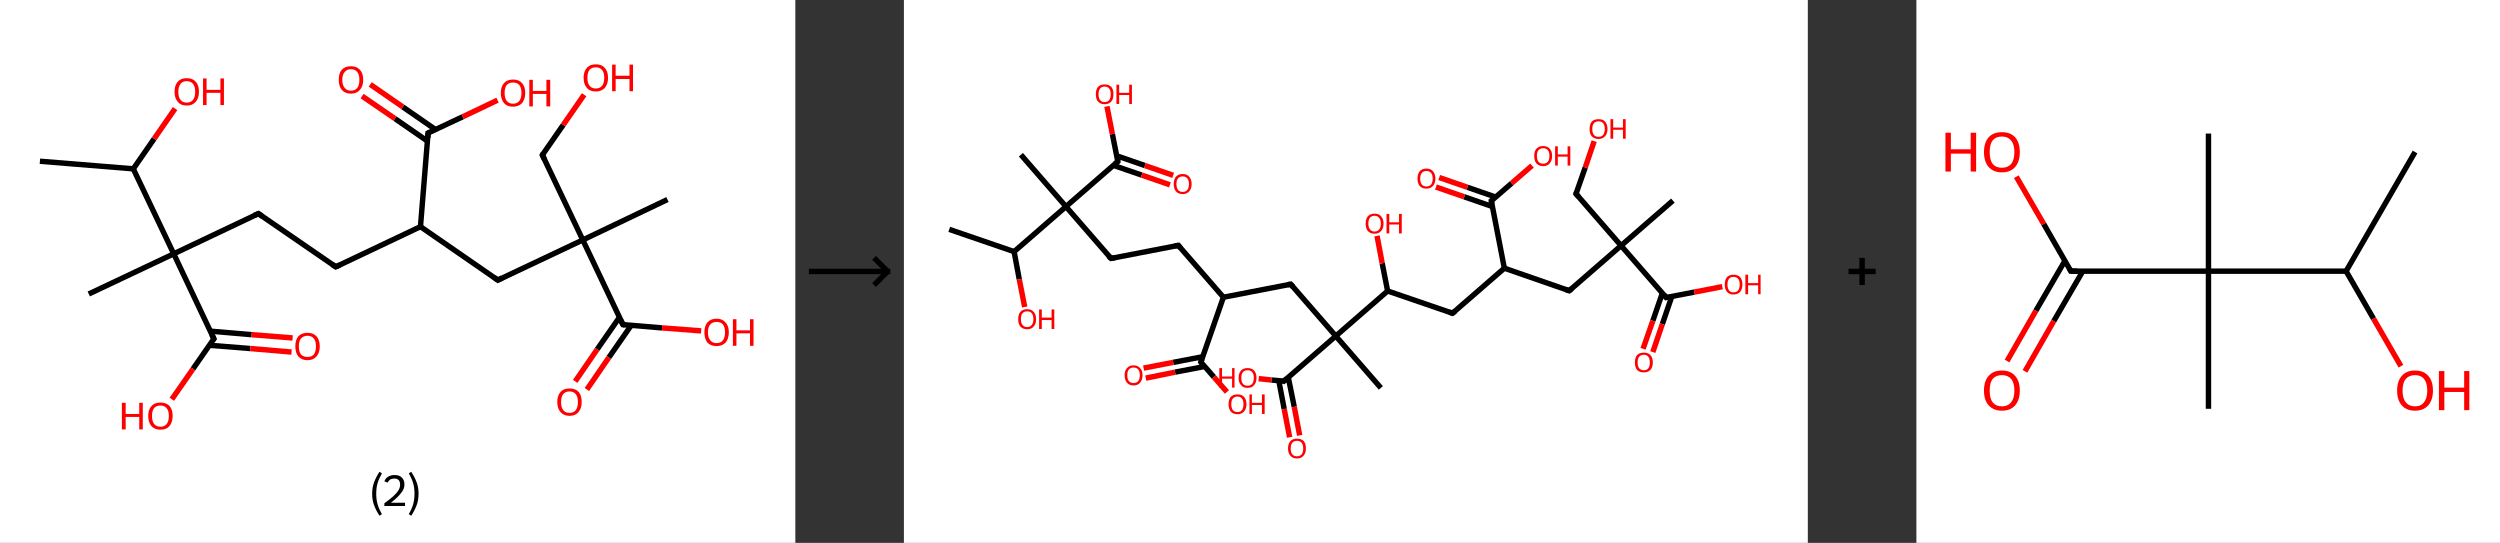 <?xml version='1.0' encoding='ASCII' standalone='yes'?>
<svg xmlns="http://www.w3.org/2000/svg" xmlns:xlink="http://www.w3.org/1999/xlink" version="1.1" width="921.0px" viewBox="0 0 921.0 200.0" height="200.0px">
  <rect x="0" y="0" width="921.0" height="200.0" fill="#333333" stroke="none"/>
  <g>
    <g transform="translate(0, 0) scale(1 1) "><!-- END OF HEADER -->
<rect style="opacity:1.0;fill:#FFFFFF;stroke:none" width="293.0" height="200.0" x="0.0" y="0.0"> </rect>
<path class="bond-0 atom-0 atom-1" d="M 14.7,59.4 L 49.1,62.2" style="fill:none;fill-rule:evenodd;stroke:#000000;stroke-width:2.0px;stroke-linecap:butt;stroke-linejoin:miter;stroke-opacity:1"/>
<path class="bond-1 atom-1 atom-2" d="M 49.1,62.2 L 56.8,51.1" style="fill:none;fill-rule:evenodd;stroke:#000000;stroke-width:2.0px;stroke-linecap:butt;stroke-linejoin:miter;stroke-opacity:1"/>
<path class="bond-1 atom-1 atom-2" d="M 56.8,51.1 L 64.5,40.0" style="fill:none;fill-rule:evenodd;stroke:#FF0000;stroke-width:2.0px;stroke-linecap:butt;stroke-linejoin:miter;stroke-opacity:1"/>
<path class="bond-2 atom-1 atom-3" d="M 49.1,62.2 L 64.0,93.5" style="fill:none;fill-rule:evenodd;stroke:#000000;stroke-width:2.0px;stroke-linecap:butt;stroke-linejoin:miter;stroke-opacity:1"/>
<path class="bond-3 atom-3 atom-4" d="M 64.0,93.5 L 32.7,108.3" style="fill:none;fill-rule:evenodd;stroke:#000000;stroke-width:2.0px;stroke-linecap:butt;stroke-linejoin:miter;stroke-opacity:1"/>
<path class="bond-4 atom-3 atom-5" d="M 64.0,93.5 L 95.2,78.7" style="fill:none;fill-rule:evenodd;stroke:#000000;stroke-width:2.0px;stroke-linecap:butt;stroke-linejoin:miter;stroke-opacity:1"/>
<path class="bond-5 atom-5 atom-6" d="M 95.2,78.7 L 123.7,98.3" style="fill:none;fill-rule:evenodd;stroke:#000000;stroke-width:2.0px;stroke-linecap:butt;stroke-linejoin:miter;stroke-opacity:1"/>
<path class="bond-6 atom-6 atom-7" d="M 123.7,98.3 L 154.9,83.5" style="fill:none;fill-rule:evenodd;stroke:#000000;stroke-width:2.0px;stroke-linecap:butt;stroke-linejoin:miter;stroke-opacity:1"/>
<path class="bond-7 atom-7 atom-8" d="M 154.9,83.5 L 183.4,103.2" style="fill:none;fill-rule:evenodd;stroke:#000000;stroke-width:2.0px;stroke-linecap:butt;stroke-linejoin:miter;stroke-opacity:1"/>
<path class="bond-8 atom-8 atom-9" d="M 183.4,103.2 L 214.7,88.4" style="fill:none;fill-rule:evenodd;stroke:#000000;stroke-width:2.0px;stroke-linecap:butt;stroke-linejoin:miter;stroke-opacity:1"/>
<path class="bond-9 atom-9 atom-10" d="M 214.7,88.4 L 245.9,73.5" style="fill:none;fill-rule:evenodd;stroke:#000000;stroke-width:2.0px;stroke-linecap:butt;stroke-linejoin:miter;stroke-opacity:1"/>
<path class="bond-10 atom-9 atom-11" d="M 214.7,88.4 L 199.8,57.1" style="fill:none;fill-rule:evenodd;stroke:#000000;stroke-width:2.0px;stroke-linecap:butt;stroke-linejoin:miter;stroke-opacity:1"/>
<path class="bond-11 atom-11 atom-12" d="M 199.8,57.1 L 207.5,46.0" style="fill:none;fill-rule:evenodd;stroke:#000000;stroke-width:2.0px;stroke-linecap:butt;stroke-linejoin:miter;stroke-opacity:1"/>
<path class="bond-11 atom-11 atom-12" d="M 207.5,46.0 L 215.2,34.9" style="fill:none;fill-rule:evenodd;stroke:#FF0000;stroke-width:2.0px;stroke-linecap:butt;stroke-linejoin:miter;stroke-opacity:1"/>
<path class="bond-12 atom-9 atom-13" d="M 214.7,88.4 L 229.5,119.6" style="fill:none;fill-rule:evenodd;stroke:#000000;stroke-width:2.0px;stroke-linecap:butt;stroke-linejoin:miter;stroke-opacity:1"/>
<path class="bond-13 atom-13 atom-14" d="M 228.2,116.9 L 220.0,128.7" style="fill:none;fill-rule:evenodd;stroke:#000000;stroke-width:2.0px;stroke-linecap:butt;stroke-linejoin:miter;stroke-opacity:1"/>
<path class="bond-13 atom-13 atom-14" d="M 220.0,128.7 L 211.9,140.5" style="fill:none;fill-rule:evenodd;stroke:#FF0000;stroke-width:2.0px;stroke-linecap:butt;stroke-linejoin:miter;stroke-opacity:1"/>
<path class="bond-13 atom-13 atom-14" d="M 232.5,119.9 L 224.3,131.7" style="fill:none;fill-rule:evenodd;stroke:#000000;stroke-width:2.0px;stroke-linecap:butt;stroke-linejoin:miter;stroke-opacity:1"/>
<path class="bond-13 atom-13 atom-14" d="M 224.3,131.7 L 216.2,143.5" style="fill:none;fill-rule:evenodd;stroke:#FF0000;stroke-width:2.0px;stroke-linecap:butt;stroke-linejoin:miter;stroke-opacity:1"/>
<path class="bond-14 atom-13 atom-15" d="M 229.5,119.6 L 243.9,120.8" style="fill:none;fill-rule:evenodd;stroke:#000000;stroke-width:2.0px;stroke-linecap:butt;stroke-linejoin:miter;stroke-opacity:1"/>
<path class="bond-14 atom-13 atom-15" d="M 243.9,120.8 L 258.3,121.9" style="fill:none;fill-rule:evenodd;stroke:#FF0000;stroke-width:2.0px;stroke-linecap:butt;stroke-linejoin:miter;stroke-opacity:1"/>
<path class="bond-15 atom-7 atom-16" d="M 154.9,83.5 L 157.7,49.0" style="fill:none;fill-rule:evenodd;stroke:#000000;stroke-width:2.0px;stroke-linecap:butt;stroke-linejoin:miter;stroke-opacity:1"/>
<path class="bond-16 atom-16 atom-17" d="M 160.4,47.7 L 148.4,39.4" style="fill:none;fill-rule:evenodd;stroke:#000000;stroke-width:2.0px;stroke-linecap:butt;stroke-linejoin:miter;stroke-opacity:1"/>
<path class="bond-16 atom-16 atom-17" d="M 148.4,39.4 L 136.4,31.1" style="fill:none;fill-rule:evenodd;stroke:#FF0000;stroke-width:2.0px;stroke-linecap:butt;stroke-linejoin:miter;stroke-opacity:1"/>
<path class="bond-16 atom-16 atom-17" d="M 157.5,52.0 L 145.5,43.7" style="fill:none;fill-rule:evenodd;stroke:#000000;stroke-width:2.0px;stroke-linecap:butt;stroke-linejoin:miter;stroke-opacity:1"/>
<path class="bond-16 atom-16 atom-17" d="M 145.5,43.7 L 133.4,35.4" style="fill:none;fill-rule:evenodd;stroke:#FF0000;stroke-width:2.0px;stroke-linecap:butt;stroke-linejoin:miter;stroke-opacity:1"/>
<path class="bond-17 atom-16 atom-18" d="M 157.7,49.0 L 170.5,43.0" style="fill:none;fill-rule:evenodd;stroke:#000000;stroke-width:2.0px;stroke-linecap:butt;stroke-linejoin:miter;stroke-opacity:1"/>
<path class="bond-17 atom-16 atom-18" d="M 170.5,43.0 L 183.3,36.9" style="fill:none;fill-rule:evenodd;stroke:#FF0000;stroke-width:2.0px;stroke-linecap:butt;stroke-linejoin:miter;stroke-opacity:1"/>
<path class="bond-18 atom-3 atom-19" d="M 64.0,93.5 L 78.8,124.8" style="fill:none;fill-rule:evenodd;stroke:#000000;stroke-width:2.0px;stroke-linecap:butt;stroke-linejoin:miter;stroke-opacity:1"/>
<path class="bond-19 atom-19 atom-20" d="M 77.1,127.2 L 92.2,128.4" style="fill:none;fill-rule:evenodd;stroke:#000000;stroke-width:2.0px;stroke-linecap:butt;stroke-linejoin:miter;stroke-opacity:1"/>
<path class="bond-19 atom-19 atom-20" d="M 92.2,128.4 L 107.4,129.7" style="fill:none;fill-rule:evenodd;stroke:#FF0000;stroke-width:2.0px;stroke-linecap:butt;stroke-linejoin:miter;stroke-opacity:1"/>
<path class="bond-19 atom-19 atom-20" d="M 77.5,122.0 L 92.7,123.3" style="fill:none;fill-rule:evenodd;stroke:#000000;stroke-width:2.0px;stroke-linecap:butt;stroke-linejoin:miter;stroke-opacity:1"/>
<path class="bond-19 atom-19 atom-20" d="M 92.7,123.3 L 107.8,124.5" style="fill:none;fill-rule:evenodd;stroke:#FF0000;stroke-width:2.0px;stroke-linecap:butt;stroke-linejoin:miter;stroke-opacity:1"/>
<path class="bond-20 atom-19 atom-21" d="M 78.8,124.8 L 71.1,135.9" style="fill:none;fill-rule:evenodd;stroke:#000000;stroke-width:2.0px;stroke-linecap:butt;stroke-linejoin:miter;stroke-opacity:1"/>
<path class="bond-20 atom-19 atom-21" d="M 71.1,135.9 L 63.3,147.1" style="fill:none;fill-rule:evenodd;stroke:#FF0000;stroke-width:2.0px;stroke-linecap:butt;stroke-linejoin:miter;stroke-opacity:1"/>
<path d="M 93.6,79.4 L 95.2,78.7 L 96.6,79.7" style="fill:none;stroke:#000000;stroke-width:2.0px;stroke-linecap:butt;stroke-linejoin:miter;stroke-opacity:1;"/>
<path d="M 122.3,97.4 L 123.7,98.3 L 125.2,97.6" style="fill:none;stroke:#000000;stroke-width:2.0px;stroke-linecap:butt;stroke-linejoin:miter;stroke-opacity:1;"/>
<path d="M 182.0,102.2 L 183.4,103.2 L 185.0,102.4" style="fill:none;stroke:#000000;stroke-width:2.0px;stroke-linecap:butt;stroke-linejoin:miter;stroke-opacity:1;"/>
<path d="M 200.6,58.7 L 199.8,57.1 L 200.2,56.5" style="fill:none;stroke:#000000;stroke-width:2.0px;stroke-linecap:butt;stroke-linejoin:miter;stroke-opacity:1;"/>
<path d="M 228.7,118.0 L 229.5,119.6 L 230.2,119.7" style="fill:none;stroke:#000000;stroke-width:2.0px;stroke-linecap:butt;stroke-linejoin:miter;stroke-opacity:1;"/>
<path d="M 157.6,50.8 L 157.7,49.0 L 158.4,48.7" style="fill:none;stroke:#000000;stroke-width:2.0px;stroke-linecap:butt;stroke-linejoin:miter;stroke-opacity:1;"/>
<path d="M 78.0,123.2 L 78.8,124.8 L 78.4,125.3" style="fill:none;stroke:#000000;stroke-width:2.0px;stroke-linecap:butt;stroke-linejoin:miter;stroke-opacity:1;"/>
<path class="atom-2" d="M 64.3 33.8 Q 64.3 31.4, 65.5 30.1 Q 66.6 28.8, 68.8 28.8 Q 71.0 28.8, 72.1 30.1 Q 73.3 31.4, 73.3 33.8 Q 73.3 36.2, 72.1 37.5 Q 70.9 38.9, 68.8 38.9 Q 66.6 38.9, 65.5 37.5 Q 64.3 36.2, 64.3 33.8 M 68.8 37.8 Q 70.3 37.8, 71.1 36.8 Q 71.9 35.8, 71.9 33.8 Q 71.9 31.9, 71.1 30.9 Q 70.3 29.9, 68.8 29.9 Q 67.3 29.9, 66.5 30.9 Q 65.7 31.9, 65.7 33.8 Q 65.7 35.8, 66.5 36.8 Q 67.3 37.8, 68.8 37.8 " fill="#FF0000"/>
<path class="atom-2" d="M 74.8 28.9 L 76.1 28.9 L 76.1 33.1 L 81.2 33.1 L 81.2 28.9 L 82.5 28.9 L 82.5 38.7 L 81.2 38.7 L 81.2 34.2 L 76.1 34.2 L 76.1 38.7 L 74.8 38.7 L 74.8 28.9 " fill="#FF0000"/>
<path class="atom-12" d="M 215.0 28.7 Q 215.0 26.3, 216.2 25.0 Q 217.3 23.7, 219.5 23.7 Q 221.7 23.7, 222.8 25.0 Q 224.0 26.3, 224.0 28.7 Q 224.0 31.0, 222.8 32.4 Q 221.6 33.7, 219.5 33.7 Q 217.3 33.7, 216.2 32.4 Q 215.0 31.0, 215.0 28.7 M 219.5 32.6 Q 221.0 32.6, 221.8 31.6 Q 222.6 30.6, 222.6 28.7 Q 222.6 26.7, 221.8 25.8 Q 221.0 24.8, 219.5 24.8 Q 218.0 24.8, 217.2 25.7 Q 216.4 26.7, 216.4 28.7 Q 216.4 30.6, 217.2 31.6 Q 218.0 32.6, 219.5 32.6 " fill="#FF0000"/>
<path class="atom-12" d="M 225.5 23.8 L 226.8 23.8 L 226.8 27.9 L 231.9 27.9 L 231.9 23.8 L 233.2 23.8 L 233.2 33.6 L 231.9 33.6 L 231.9 29.1 L 226.8 29.1 L 226.8 33.6 L 225.5 33.6 L 225.5 23.8 " fill="#FF0000"/>
<path class="atom-14" d="M 205.3 148.1 Q 205.3 145.7, 206.5 144.4 Q 207.6 143.1, 209.8 143.1 Q 212.0 143.1, 213.2 144.4 Q 214.3 145.7, 214.3 148.1 Q 214.3 150.5, 213.1 151.8 Q 212.0 153.2, 209.8 153.2 Q 207.7 153.2, 206.5 151.8 Q 205.3 150.5, 205.3 148.1 M 209.8 152.1 Q 211.3 152.1, 212.1 151.1 Q 212.9 150.1, 212.9 148.1 Q 212.9 146.2, 212.1 145.2 Q 211.3 144.2, 209.8 144.2 Q 208.3 144.2, 207.5 145.2 Q 206.7 146.2, 206.7 148.1 Q 206.7 150.1, 207.5 151.1 Q 208.3 152.1, 209.8 152.1 " fill="#FF0000"/>
<path class="atom-15" d="M 259.5 122.4 Q 259.5 120.1, 260.6 118.8 Q 261.8 117.4, 264.0 117.4 Q 266.1 117.4, 267.3 118.8 Q 268.5 120.1, 268.5 122.4 Q 268.5 124.8, 267.3 126.2 Q 266.1 127.5, 264.0 127.5 Q 261.8 127.5, 260.6 126.2 Q 259.5 124.8, 259.5 122.4 M 264.0 126.4 Q 265.5 126.4, 266.3 125.4 Q 267.1 124.4, 267.1 122.4 Q 267.1 120.5, 266.3 119.5 Q 265.5 118.6, 264.0 118.6 Q 262.5 118.6, 261.7 119.5 Q 260.8 120.5, 260.8 122.4 Q 260.8 124.4, 261.7 125.4 Q 262.5 126.4, 264.0 126.4 " fill="#FF0000"/>
<path class="atom-15" d="M 270.0 117.6 L 271.3 117.6 L 271.3 121.7 L 276.3 121.7 L 276.3 117.6 L 277.6 117.6 L 277.6 127.4 L 276.3 127.4 L 276.3 122.8 L 271.3 122.8 L 271.3 127.4 L 270.0 127.4 L 270.0 117.6 " fill="#FF0000"/>
<path class="atom-17" d="M 124.8 29.4 Q 124.8 27.0, 125.9 25.7 Q 127.1 24.4, 129.3 24.4 Q 131.4 24.4, 132.6 25.7 Q 133.8 27.0, 133.8 29.4 Q 133.8 31.8, 132.6 33.1 Q 131.4 34.5, 129.3 34.5 Q 127.1 34.5, 125.9 33.1 Q 124.8 31.8, 124.8 29.4 M 129.3 33.4 Q 130.8 33.4, 131.6 32.4 Q 132.4 31.4, 132.4 29.4 Q 132.4 27.5, 131.6 26.5 Q 130.8 25.5, 129.3 25.5 Q 127.8 25.5, 127.0 26.5 Q 126.1 27.5, 126.1 29.4 Q 126.1 31.4, 127.0 32.4 Q 127.8 33.4, 129.3 33.4 " fill="#FF0000"/>
<path class="atom-18" d="M 184.5 34.2 Q 184.5 31.9, 185.7 30.6 Q 186.8 29.3, 189.0 29.3 Q 191.2 29.3, 192.3 30.6 Q 193.5 31.9, 193.5 34.2 Q 193.5 36.6, 192.3 38.0 Q 191.1 39.3, 189.0 39.3 Q 186.8 39.3, 185.7 38.0 Q 184.5 36.6, 184.5 34.2 M 189.0 38.2 Q 190.5 38.2, 191.3 37.2 Q 192.1 36.2, 192.1 34.2 Q 192.1 32.3, 191.3 31.3 Q 190.5 30.4, 189.0 30.4 Q 187.5 30.4, 186.7 31.3 Q 185.9 32.3, 185.9 34.2 Q 185.9 36.2, 186.7 37.2 Q 187.5 38.2, 189.0 38.2 " fill="#FF0000"/>
<path class="atom-18" d="M 195.0 29.4 L 196.3 29.4 L 196.3 33.5 L 201.3 33.5 L 201.3 29.4 L 202.7 29.4 L 202.7 39.2 L 201.3 39.2 L 201.3 34.6 L 196.3 34.6 L 196.3 39.2 L 195.0 39.2 L 195.0 29.4 " fill="#FF0000"/>
<path class="atom-20" d="M 108.8 127.6 Q 108.8 125.2, 109.9 123.9 Q 111.1 122.6, 113.3 122.6 Q 115.4 122.6, 116.6 123.9 Q 117.8 125.2, 117.8 127.6 Q 117.8 130.0, 116.6 131.3 Q 115.4 132.7, 113.3 132.7 Q 111.1 132.7, 109.9 131.3 Q 108.8 130.0, 108.8 127.6 M 113.3 131.5 Q 114.8 131.5, 115.6 130.6 Q 116.4 129.5, 116.4 127.6 Q 116.4 125.7, 115.6 124.7 Q 114.8 123.7, 113.3 123.7 Q 111.8 123.7, 110.9 124.7 Q 110.1 125.6, 110.1 127.6 Q 110.1 129.6, 110.9 130.6 Q 111.8 131.5, 113.3 131.5 " fill="#FF0000"/>
<path class="atom-21" d="M 44.9 148.4 L 46.3 148.4 L 46.3 152.5 L 51.3 152.5 L 51.3 148.4 L 52.6 148.4 L 52.6 158.2 L 51.3 158.2 L 51.3 153.6 L 46.3 153.6 L 46.3 158.2 L 44.9 158.2 L 44.9 148.4 " fill="#FF0000"/>
<path class="atom-21" d="M 54.6 153.2 Q 54.6 150.9, 55.8 149.6 Q 56.9 148.3, 59.1 148.3 Q 61.3 148.3, 62.5 149.6 Q 63.6 150.9, 63.6 153.2 Q 63.6 155.6, 62.4 157.0 Q 61.3 158.3, 59.1 158.3 Q 57.0 158.3, 55.8 157.0 Q 54.6 155.6, 54.6 153.2 M 59.1 157.2 Q 60.6 157.2, 61.4 156.2 Q 62.2 155.2, 62.2 153.2 Q 62.2 151.3, 61.4 150.4 Q 60.6 149.4, 59.1 149.4 Q 57.6 149.4, 56.8 150.3 Q 56.0 151.3, 56.0 153.2 Q 56.0 155.2, 56.8 156.2 Q 57.6 157.2, 59.1 157.2 " fill="#FF0000"/>
<path class="legend" d="M 137.1 181.9 Q 137.1 179.6, 137.8 177.7 Q 138.5 175.8, 139.8 173.8 L 140.7 174.4 Q 139.6 176.3, 139.1 178.0 Q 138.6 179.7, 138.6 181.9 Q 138.6 184.0, 139.1 185.8 Q 139.6 187.5, 140.7 189.4 L 139.8 190.0 Q 138.5 188.0, 137.8 186.1 Q 137.1 184.2, 137.1 181.9 " fill="#000000"/>
<path class="legend" d="M 141.6 177.3 Q 142.0 176.2, 143.0 175.6 Q 144.0 175.0, 145.4 175.0 Q 147.1 175.0, 148.0 175.9 Q 149.0 176.8, 149.0 178.5 Q 149.0 180.2, 147.7 181.7 Q 146.5 183.3, 144.0 185.2 L 149.2 185.2 L 149.2 186.4 L 141.6 186.4 L 141.6 185.4 Q 143.7 183.9, 144.9 182.8 Q 146.2 181.6, 146.8 180.6 Q 147.4 179.6, 147.4 178.6 Q 147.4 177.5, 146.9 176.9 Q 146.3 176.3, 145.4 176.3 Q 144.5 176.3, 143.8 176.6 Q 143.2 177.0, 142.8 177.8 L 141.6 177.3 " fill="#000000"/>
<path class="legend" d="M 154.2 181.9 Q 154.2 184.2, 153.5 186.1 Q 152.8 188.0, 151.5 190.0 L 150.6 189.4 Q 151.7 187.5, 152.2 185.8 Q 152.7 184.0, 152.7 181.9 Q 152.7 179.7, 152.2 178.0 Q 151.7 176.3, 150.6 174.4 L 151.5 173.8 Q 152.8 175.8, 153.5 177.7 Q 154.2 179.6, 154.2 181.9 " fill="#000000"/>
</g>
    <g transform="translate(293.0, 0) scale(1 1) "><line x1="5" y1="100" x2="35" y2="100" style="stroke:rgb(0,0,0);stroke-width:2"/>
  <line x1="34" y1="100" x2="29" y2="95" style="stroke:rgb(0,0,0);stroke-width:2"/>
  <line x1="34" y1="100" x2="29" y2="105" style="stroke:rgb(0,0,0);stroke-width:2"/>
</g>
    <g transform="translate(333.0, 0) scale(1 1) "><!-- END OF HEADER -->
<rect style="opacity:1.0;fill:#FFFFFF;stroke:none" width="333.0" height="200.0" x="0.0" y="0.0"> </rect>
<path class="bond-0 atom-0 atom-1" d="M 16.7,84.5 L 40.6,92.7" style="fill:none;fill-rule:evenodd;stroke:#000000;stroke-width:2.0px;stroke-linecap:butt;stroke-linejoin:miter;stroke-opacity:1"/>
<path class="bond-1 atom-1 atom-2" d="M 40.6,92.7 L 42.5,102.9" style="fill:none;fill-rule:evenodd;stroke:#000000;stroke-width:2.0px;stroke-linecap:butt;stroke-linejoin:miter;stroke-opacity:1"/>
<path class="bond-1 atom-1 atom-2" d="M 42.5,102.9 L 44.5,113.1" style="fill:none;fill-rule:evenodd;stroke:#FF0000;stroke-width:2.0px;stroke-linecap:butt;stroke-linejoin:miter;stroke-opacity:1"/>
<path class="bond-2 atom-1 atom-3" d="M 40.6,92.7 L 59.7,76.1" style="fill:none;fill-rule:evenodd;stroke:#000000;stroke-width:2.0px;stroke-linecap:butt;stroke-linejoin:miter;stroke-opacity:1"/>
<path class="bond-3 atom-3 atom-4" d="M 59.7,76.1 L 43.1,57.0" style="fill:none;fill-rule:evenodd;stroke:#000000;stroke-width:2.0px;stroke-linecap:butt;stroke-linejoin:miter;stroke-opacity:1"/>
<path class="bond-4 atom-3 atom-5" d="M 59.7,76.1 L 76.3,95.2" style="fill:none;fill-rule:evenodd;stroke:#000000;stroke-width:2.0px;stroke-linecap:butt;stroke-linejoin:miter;stroke-opacity:1"/>
<path class="bond-5 atom-5 atom-6" d="M 76.3,95.2 L 101.1,90.4" style="fill:none;fill-rule:evenodd;stroke:#000000;stroke-width:2.0px;stroke-linecap:butt;stroke-linejoin:miter;stroke-opacity:1"/>
<path class="bond-6 atom-6 atom-7" d="M 101.1,90.4 L 117.7,109.5" style="fill:none;fill-rule:evenodd;stroke:#000000;stroke-width:2.0px;stroke-linecap:butt;stroke-linejoin:miter;stroke-opacity:1"/>
<path class="bond-7 atom-7 atom-8" d="M 117.7,109.5 L 142.5,104.7" style="fill:none;fill-rule:evenodd;stroke:#000000;stroke-width:2.0px;stroke-linecap:butt;stroke-linejoin:miter;stroke-opacity:1"/>
<path class="bond-8 atom-8 atom-9" d="M 142.5,104.7 L 159.1,123.8" style="fill:none;fill-rule:evenodd;stroke:#000000;stroke-width:2.0px;stroke-linecap:butt;stroke-linejoin:miter;stroke-opacity:1"/>
<path class="bond-9 atom-9 atom-10" d="M 159.1,123.8 L 175.7,142.9" style="fill:none;fill-rule:evenodd;stroke:#000000;stroke-width:2.0px;stroke-linecap:butt;stroke-linejoin:miter;stroke-opacity:1"/>
<path class="bond-10 atom-9 atom-11" d="M 159.1,123.8 L 140.0,140.4" style="fill:none;fill-rule:evenodd;stroke:#000000;stroke-width:2.0px;stroke-linecap:butt;stroke-linejoin:miter;stroke-opacity:1"/>
<path class="bond-11 atom-11 atom-12" d="M 138.1,140.2 L 140.1,150.7" style="fill:none;fill-rule:evenodd;stroke:#000000;stroke-width:2.0px;stroke-linecap:butt;stroke-linejoin:miter;stroke-opacity:1"/>
<path class="bond-11 atom-11 atom-12" d="M 140.1,150.7 L 142.1,161.1" style="fill:none;fill-rule:evenodd;stroke:#FF0000;stroke-width:2.0px;stroke-linecap:butt;stroke-linejoin:miter;stroke-opacity:1"/>
<path class="bond-11 atom-11 atom-12" d="M 141.6,139.0 L 143.8,149.9" style="fill:none;fill-rule:evenodd;stroke:#000000;stroke-width:2.0px;stroke-linecap:butt;stroke-linejoin:miter;stroke-opacity:1"/>
<path class="bond-11 atom-11 atom-12" d="M 143.8,149.9 L 145.8,160.4" style="fill:none;fill-rule:evenodd;stroke:#FF0000;stroke-width:2.0px;stroke-linecap:butt;stroke-linejoin:miter;stroke-opacity:1"/>
<path class="bond-12 atom-11 atom-13" d="M 140.0,140.4 L 135.4,140.0" style="fill:none;fill-rule:evenodd;stroke:#000000;stroke-width:2.0px;stroke-linecap:butt;stroke-linejoin:miter;stroke-opacity:1"/>
<path class="bond-12 atom-11 atom-13" d="M 135.4,140.0 L 130.7,139.5" style="fill:none;fill-rule:evenodd;stroke:#FF0000;stroke-width:2.0px;stroke-linecap:butt;stroke-linejoin:miter;stroke-opacity:1"/>
<path class="bond-13 atom-9 atom-14" d="M 159.1,123.8 L 178.2,107.2" style="fill:none;fill-rule:evenodd;stroke:#000000;stroke-width:2.0px;stroke-linecap:butt;stroke-linejoin:miter;stroke-opacity:1"/>
<path class="bond-14 atom-14 atom-15" d="M 178.2,107.2 L 176.2,97.0" style="fill:none;fill-rule:evenodd;stroke:#000000;stroke-width:2.0px;stroke-linecap:butt;stroke-linejoin:miter;stroke-opacity:1"/>
<path class="bond-14 atom-14 atom-15" d="M 176.2,97.0 L 174.3,86.9" style="fill:none;fill-rule:evenodd;stroke:#FF0000;stroke-width:2.0px;stroke-linecap:butt;stroke-linejoin:miter;stroke-opacity:1"/>
<path class="bond-15 atom-14 atom-16" d="M 178.2,107.2 L 202.1,115.4" style="fill:none;fill-rule:evenodd;stroke:#000000;stroke-width:2.0px;stroke-linecap:butt;stroke-linejoin:miter;stroke-opacity:1"/>
<path class="bond-16 atom-16 atom-17" d="M 202.1,115.4 L 221.2,98.8" style="fill:none;fill-rule:evenodd;stroke:#000000;stroke-width:2.0px;stroke-linecap:butt;stroke-linejoin:miter;stroke-opacity:1"/>
<path class="bond-17 atom-17 atom-18" d="M 221.2,98.8 L 245.1,107.1" style="fill:none;fill-rule:evenodd;stroke:#000000;stroke-width:2.0px;stroke-linecap:butt;stroke-linejoin:miter;stroke-opacity:1"/>
<path class="bond-18 atom-18 atom-19" d="M 245.1,107.1 L 264.2,90.5" style="fill:none;fill-rule:evenodd;stroke:#000000;stroke-width:2.0px;stroke-linecap:butt;stroke-linejoin:miter;stroke-opacity:1"/>
<path class="bond-19 atom-19 atom-20" d="M 264.2,90.5 L 283.3,73.9" style="fill:none;fill-rule:evenodd;stroke:#000000;stroke-width:2.0px;stroke-linecap:butt;stroke-linejoin:miter;stroke-opacity:1"/>
<path class="bond-20 atom-19 atom-21" d="M 264.2,90.5 L 247.6,71.4" style="fill:none;fill-rule:evenodd;stroke:#000000;stroke-width:2.0px;stroke-linecap:butt;stroke-linejoin:miter;stroke-opacity:1"/>
<path class="bond-21 atom-21 atom-22" d="M 247.6,71.4 L 251.0,61.7" style="fill:none;fill-rule:evenodd;stroke:#000000;stroke-width:2.0px;stroke-linecap:butt;stroke-linejoin:miter;stroke-opacity:1"/>
<path class="bond-21 atom-21 atom-22" d="M 251.0,61.7 L 254.3,52.0" style="fill:none;fill-rule:evenodd;stroke:#FF0000;stroke-width:2.0px;stroke-linecap:butt;stroke-linejoin:miter;stroke-opacity:1"/>
<path class="bond-22 atom-19 atom-23" d="M 264.2,90.5 L 280.8,109.6" style="fill:none;fill-rule:evenodd;stroke:#000000;stroke-width:2.0px;stroke-linecap:butt;stroke-linejoin:miter;stroke-opacity:1"/>
<path class="bond-23 atom-23 atom-24" d="M 279.4,108.0 L 275.9,118.2" style="fill:none;fill-rule:evenodd;stroke:#000000;stroke-width:2.0px;stroke-linecap:butt;stroke-linejoin:miter;stroke-opacity:1"/>
<path class="bond-23 atom-23 atom-24" d="M 275.9,118.2 L 272.3,128.5" style="fill:none;fill-rule:evenodd;stroke:#FF0000;stroke-width:2.0px;stroke-linecap:butt;stroke-linejoin:miter;stroke-opacity:1"/>
<path class="bond-23 atom-23 atom-24" d="M 282.9,109.2 L 279.4,119.4" style="fill:none;fill-rule:evenodd;stroke:#000000;stroke-width:2.0px;stroke-linecap:butt;stroke-linejoin:miter;stroke-opacity:1"/>
<path class="bond-23 atom-23 atom-24" d="M 279.4,119.4 L 275.9,129.7" style="fill:none;fill-rule:evenodd;stroke:#FF0000;stroke-width:2.0px;stroke-linecap:butt;stroke-linejoin:miter;stroke-opacity:1"/>
<path class="bond-24 atom-23 atom-25" d="M 280.8,109.6 L 291.2,107.6" style="fill:none;fill-rule:evenodd;stroke:#000000;stroke-width:2.0px;stroke-linecap:butt;stroke-linejoin:miter;stroke-opacity:1"/>
<path class="bond-24 atom-23 atom-25" d="M 291.2,107.6 L 301.5,105.6" style="fill:none;fill-rule:evenodd;stroke:#FF0000;stroke-width:2.0px;stroke-linecap:butt;stroke-linejoin:miter;stroke-opacity:1"/>
<path class="bond-25 atom-17 atom-26" d="M 221.2,98.8 L 216.4,74.0" style="fill:none;fill-rule:evenodd;stroke:#000000;stroke-width:2.0px;stroke-linecap:butt;stroke-linejoin:miter;stroke-opacity:1"/>
<path class="bond-26 atom-26 atom-27" d="M 218.0,72.6 L 207.6,69.0" style="fill:none;fill-rule:evenodd;stroke:#000000;stroke-width:2.0px;stroke-linecap:butt;stroke-linejoin:miter;stroke-opacity:1"/>
<path class="bond-26 atom-26 atom-27" d="M 207.6,69.0 L 197.2,65.4" style="fill:none;fill-rule:evenodd;stroke:#FF0000;stroke-width:2.0px;stroke-linecap:butt;stroke-linejoin:miter;stroke-opacity:1"/>
<path class="bond-26 atom-26 atom-27" d="M 216.8,76.1 L 206.4,72.5" style="fill:none;fill-rule:evenodd;stroke:#000000;stroke-width:2.0px;stroke-linecap:butt;stroke-linejoin:miter;stroke-opacity:1"/>
<path class="bond-26 atom-26 atom-27" d="M 206.4,72.5 L 196.0,68.9" style="fill:none;fill-rule:evenodd;stroke:#FF0000;stroke-width:2.0px;stroke-linecap:butt;stroke-linejoin:miter;stroke-opacity:1"/>
<path class="bond-27 atom-26 atom-28" d="M 216.4,74.0 L 223.9,67.5" style="fill:none;fill-rule:evenodd;stroke:#000000;stroke-width:2.0px;stroke-linecap:butt;stroke-linejoin:miter;stroke-opacity:1"/>
<path class="bond-27 atom-26 atom-28" d="M 223.9,67.5 L 231.4,61.0" style="fill:none;fill-rule:evenodd;stroke:#FF0000;stroke-width:2.0px;stroke-linecap:butt;stroke-linejoin:miter;stroke-opacity:1"/>
<path class="bond-28 atom-7 atom-29" d="M 117.7,109.5 L 109.4,133.4" style="fill:none;fill-rule:evenodd;stroke:#000000;stroke-width:2.0px;stroke-linecap:butt;stroke-linejoin:miter;stroke-opacity:1"/>
<path class="bond-29 atom-29 atom-30" d="M 110.1,131.4 L 99.2,133.5" style="fill:none;fill-rule:evenodd;stroke:#000000;stroke-width:2.0px;stroke-linecap:butt;stroke-linejoin:miter;stroke-opacity:1"/>
<path class="bond-29 atom-29 atom-30" d="M 99.2,133.5 L 88.3,135.6" style="fill:none;fill-rule:evenodd;stroke:#FF0000;stroke-width:2.0px;stroke-linecap:butt;stroke-linejoin:miter;stroke-opacity:1"/>
<path class="bond-29 atom-29 atom-30" d="M 110.8,135.0 L 99.9,137.1" style="fill:none;fill-rule:evenodd;stroke:#000000;stroke-width:2.0px;stroke-linecap:butt;stroke-linejoin:miter;stroke-opacity:1"/>
<path class="bond-29 atom-29 atom-30" d="M 99.9,137.1 L 89.1,139.3" style="fill:none;fill-rule:evenodd;stroke:#FF0000;stroke-width:2.0px;stroke-linecap:butt;stroke-linejoin:miter;stroke-opacity:1"/>
<path class="bond-30 atom-29 atom-31" d="M 109.4,133.4 L 114.2,138.9" style="fill:none;fill-rule:evenodd;stroke:#000000;stroke-width:2.0px;stroke-linecap:butt;stroke-linejoin:miter;stroke-opacity:1"/>
<path class="bond-30 atom-29 atom-31" d="M 114.2,138.9 L 119.0,144.4" style="fill:none;fill-rule:evenodd;stroke:#FF0000;stroke-width:2.0px;stroke-linecap:butt;stroke-linejoin:miter;stroke-opacity:1"/>
<path class="bond-31 atom-3 atom-32" d="M 59.7,76.1 L 78.8,59.5" style="fill:none;fill-rule:evenodd;stroke:#000000;stroke-width:2.0px;stroke-linecap:butt;stroke-linejoin:miter;stroke-opacity:1"/>
<path class="bond-32 atom-32 atom-33" d="M 77.1,60.9 L 87.6,64.5" style="fill:none;fill-rule:evenodd;stroke:#000000;stroke-width:2.0px;stroke-linecap:butt;stroke-linejoin:miter;stroke-opacity:1"/>
<path class="bond-32 atom-32 atom-33" d="M 87.6,64.5 L 98.0,68.1" style="fill:none;fill-rule:evenodd;stroke:#FF0000;stroke-width:2.0px;stroke-linecap:butt;stroke-linejoin:miter;stroke-opacity:1"/>
<path class="bond-32 atom-32 atom-33" d="M 78.4,57.4 L 88.8,61.0" style="fill:none;fill-rule:evenodd;stroke:#000000;stroke-width:2.0px;stroke-linecap:butt;stroke-linejoin:miter;stroke-opacity:1"/>
<path class="bond-32 atom-32 atom-33" d="M 88.8,61.0 L 99.2,64.6" style="fill:none;fill-rule:evenodd;stroke:#FF0000;stroke-width:2.0px;stroke-linecap:butt;stroke-linejoin:miter;stroke-opacity:1"/>
<path class="bond-33 atom-32 atom-34" d="M 78.8,59.5 L 76.8,49.4" style="fill:none;fill-rule:evenodd;stroke:#000000;stroke-width:2.0px;stroke-linecap:butt;stroke-linejoin:miter;stroke-opacity:1"/>
<path class="bond-33 atom-32 atom-34" d="M 76.8,49.4 L 74.8,39.2" style="fill:none;fill-rule:evenodd;stroke:#FF0000;stroke-width:2.0px;stroke-linecap:butt;stroke-linejoin:miter;stroke-opacity:1"/>
<path d="M 75.4,94.3 L 76.3,95.2 L 77.5,95.0" style="fill:none;stroke:#000000;stroke-width:2.0px;stroke-linecap:butt;stroke-linejoin:miter;stroke-opacity:1;"/>
<path d="M 99.8,90.6 L 101.1,90.4 L 101.9,91.4" style="fill:none;stroke:#000000;stroke-width:2.0px;stroke-linecap:butt;stroke-linejoin:miter;stroke-opacity:1;"/>
<path d="M 141.3,104.9 L 142.5,104.7 L 143.3,105.6" style="fill:none;stroke:#000000;stroke-width:2.0px;stroke-linecap:butt;stroke-linejoin:miter;stroke-opacity:1;"/>
<path d="M 141.0,139.5 L 140.0,140.4 L 139.8,140.3" style="fill:none;stroke:#000000;stroke-width:2.0px;stroke-linecap:butt;stroke-linejoin:miter;stroke-opacity:1;"/>
<path d="M 200.9,115.0 L 202.1,115.4 L 203.1,114.6" style="fill:none;stroke:#000000;stroke-width:2.0px;stroke-linecap:butt;stroke-linejoin:miter;stroke-opacity:1;"/>
<path d="M 243.9,106.7 L 245.1,107.1 L 246.1,106.3" style="fill:none;stroke:#000000;stroke-width:2.0px;stroke-linecap:butt;stroke-linejoin:miter;stroke-opacity:1;"/>
<path d="M 248.5,72.4 L 247.6,71.4 L 247.8,70.9" style="fill:none;stroke:#000000;stroke-width:2.0px;stroke-linecap:butt;stroke-linejoin:miter;stroke-opacity:1;"/>
<path d="M 280.0,108.6 L 280.8,109.6 L 281.3,109.5" style="fill:none;stroke:#000000;stroke-width:2.0px;stroke-linecap:butt;stroke-linejoin:miter;stroke-opacity:1;"/>
<path d="M 216.6,75.2 L 216.4,74.0 L 216.8,73.7" style="fill:none;stroke:#000000;stroke-width:2.0px;stroke-linecap:butt;stroke-linejoin:miter;stroke-opacity:1;"/>
<path d="M 109.8,132.2 L 109.4,133.4 L 109.7,133.7" style="fill:none;stroke:#000000;stroke-width:2.0px;stroke-linecap:butt;stroke-linejoin:miter;stroke-opacity:1;"/>
<path d="M 77.8,60.4 L 78.8,59.5 L 78.7,59.0" style="fill:none;stroke:#000000;stroke-width:2.0px;stroke-linecap:butt;stroke-linejoin:miter;stroke-opacity:1;"/>
<path class="atom-2" d="M 42.1 117.6 Q 42.1 115.8, 42.9 114.9 Q 43.8 113.9, 45.4 113.9 Q 47.0 113.9, 47.8 114.9 Q 48.7 115.8, 48.7 117.6 Q 48.7 119.3, 47.8 120.3 Q 47.0 121.3, 45.4 121.3 Q 43.8 121.3, 42.9 120.3 Q 42.1 119.3, 42.1 117.6 M 45.4 120.5 Q 46.5 120.5, 47.1 119.7 Q 47.7 119.0, 47.7 117.6 Q 47.7 116.2, 47.1 115.4 Q 46.5 114.7, 45.4 114.7 Q 44.3 114.7, 43.7 115.4 Q 43.1 116.1, 43.1 117.6 Q 43.1 119.0, 43.7 119.7 Q 44.3 120.5, 45.4 120.5 " fill="#FF0000"/>
<path class="atom-2" d="M 49.8 114.0 L 50.8 114.0 L 50.8 117.0 L 54.4 117.0 L 54.4 114.0 L 55.4 114.0 L 55.4 121.2 L 54.4 121.2 L 54.4 117.9 L 50.8 117.9 L 50.8 121.2 L 49.8 121.2 L 49.8 114.0 " fill="#FF0000"/>
<path class="atom-12" d="M 141.5 165.2 Q 141.5 163.5, 142.4 162.5 Q 143.2 161.6, 144.8 161.6 Q 146.4 161.6, 147.3 162.5 Q 148.1 163.5, 148.1 165.2 Q 148.1 167.0, 147.2 167.9 Q 146.4 168.9, 144.8 168.9 Q 143.2 168.9, 142.4 167.9 Q 141.5 167.0, 141.5 165.2 M 144.8 168.1 Q 145.9 168.1, 146.5 167.4 Q 147.1 166.7, 147.1 165.2 Q 147.1 163.8, 146.5 163.1 Q 145.9 162.4, 144.8 162.4 Q 143.7 162.4, 143.1 163.1 Q 142.5 163.8, 142.5 165.2 Q 142.5 166.7, 143.1 167.4 Q 143.7 168.1, 144.8 168.1 " fill="#FF0000"/>
<path class="atom-13" d="M 116.2 135.6 L 117.2 135.6 L 117.2 138.7 L 120.9 138.7 L 120.9 135.6 L 121.8 135.6 L 121.8 142.8 L 120.9 142.8 L 120.9 139.5 L 117.2 139.5 L 117.2 142.8 L 116.2 142.8 L 116.2 135.6 " fill="#FF0000"/>
<path class="atom-13" d="M 123.3 139.2 Q 123.3 137.5, 124.2 136.5 Q 125.0 135.6, 126.6 135.6 Q 128.2 135.6, 129.0 136.5 Q 129.9 137.5, 129.9 139.2 Q 129.9 140.9, 129.0 141.9 Q 128.2 142.9, 126.6 142.9 Q 125.0 142.9, 124.2 141.9 Q 123.3 141.0, 123.3 139.2 M 126.6 142.1 Q 127.7 142.1, 128.3 141.4 Q 128.9 140.6, 128.9 139.2 Q 128.9 137.8, 128.3 137.1 Q 127.7 136.4, 126.6 136.4 Q 125.5 136.4, 124.9 137.1 Q 124.3 137.8, 124.3 139.2 Q 124.3 140.7, 124.9 141.4 Q 125.5 142.1, 126.6 142.1 " fill="#FF0000"/>
<path class="atom-15" d="M 170.1 82.4 Q 170.1 80.7, 170.9 79.7 Q 171.8 78.7, 173.4 78.7 Q 175.0 78.7, 175.8 79.7 Q 176.7 80.7, 176.7 82.4 Q 176.7 84.1, 175.8 85.1 Q 174.9 86.1, 173.4 86.1 Q 171.8 86.1, 170.9 85.1 Q 170.1 84.1, 170.1 82.4 M 173.4 85.3 Q 174.5 85.3, 175.1 84.5 Q 175.7 83.8, 175.7 82.4 Q 175.7 81.0, 175.1 80.3 Q 174.5 79.5, 173.4 79.5 Q 172.3 79.5, 171.7 80.2 Q 171.1 81.0, 171.1 82.4 Q 171.1 83.8, 171.7 84.5 Q 172.3 85.3, 173.4 85.3 " fill="#FF0000"/>
<path class="atom-15" d="M 177.8 78.8 L 178.8 78.8 L 178.8 81.9 L 182.4 81.9 L 182.4 78.8 L 183.4 78.8 L 183.4 86.0 L 182.4 86.0 L 182.4 82.7 L 178.8 82.7 L 178.8 86.0 L 177.8 86.0 L 177.8 78.8 " fill="#FF0000"/>
<path class="atom-22" d="M 252.6 47.5 Q 252.6 45.8, 253.4 44.8 Q 254.3 43.9, 255.9 43.9 Q 257.5 43.9, 258.3 44.8 Q 259.2 45.8, 259.2 47.5 Q 259.2 49.2, 258.3 50.2 Q 257.4 51.2, 255.9 51.2 Q 254.3 51.2, 253.4 50.2 Q 252.6 49.3, 252.6 47.5 M 255.9 50.4 Q 257.0 50.4, 257.6 49.7 Q 258.2 48.9, 258.2 47.5 Q 258.2 46.1, 257.6 45.4 Q 257.0 44.7, 255.9 44.7 Q 254.8 44.7, 254.2 45.4 Q 253.6 46.1, 253.6 47.5 Q 253.6 49.0, 254.2 49.7 Q 254.8 50.4, 255.9 50.4 " fill="#FF0000"/>
<path class="atom-22" d="M 260.3 43.9 L 261.3 43.9 L 261.3 47.0 L 264.9 47.0 L 264.9 43.9 L 265.9 43.9 L 265.9 51.1 L 264.9 51.1 L 264.9 47.8 L 261.3 47.8 L 261.3 51.1 L 260.3 51.1 L 260.3 43.9 " fill="#FF0000"/>
<path class="atom-24" d="M 269.3 133.5 Q 269.3 131.8, 270.1 130.8 Q 271.0 129.9, 272.6 129.9 Q 274.2 129.9, 275.0 130.8 Q 275.9 131.8, 275.9 133.5 Q 275.9 135.3, 275.0 136.3 Q 274.1 137.2, 272.6 137.2 Q 271.0 137.2, 270.1 136.3 Q 269.3 135.3, 269.3 133.5 M 272.6 136.4 Q 273.7 136.4, 274.2 135.7 Q 274.8 135.0, 274.8 133.5 Q 274.8 132.1, 274.2 131.4 Q 273.7 130.7, 272.6 130.7 Q 271.5 130.7, 270.9 131.4 Q 270.3 132.1, 270.3 133.5 Q 270.3 135.0, 270.9 135.7 Q 271.5 136.4, 272.6 136.4 " fill="#FF0000"/>
<path class="atom-25" d="M 302.4 104.8 Q 302.4 103.1, 303.2 102.1 Q 304.1 101.2, 305.6 101.2 Q 307.2 101.2, 308.1 102.1 Q 308.9 103.1, 308.9 104.8 Q 308.9 106.5, 308.1 107.5 Q 307.2 108.5, 305.6 108.5 Q 304.1 108.5, 303.2 107.5 Q 302.4 106.5, 302.4 104.8 M 305.6 107.7 Q 306.7 107.7, 307.3 107.0 Q 307.9 106.2, 307.9 104.8 Q 307.9 103.4, 307.3 102.7 Q 306.7 102.0, 305.6 102.0 Q 304.5 102.0, 304.0 102.7 Q 303.4 103.4, 303.4 104.8 Q 303.4 106.2, 304.0 107.0 Q 304.5 107.7, 305.6 107.7 " fill="#FF0000"/>
<path class="atom-25" d="M 310.0 101.2 L 311.0 101.2 L 311.0 104.3 L 314.7 104.3 L 314.7 101.2 L 315.6 101.2 L 315.6 108.4 L 314.7 108.4 L 314.7 105.1 L 311.0 105.1 L 311.0 108.4 L 310.0 108.4 L 310.0 101.2 " fill="#FF0000"/>
<path class="atom-27" d="M 189.2 65.8 Q 189.2 64.1, 190.0 63.1 Q 190.9 62.1, 192.5 62.1 Q 194.1 62.1, 194.9 63.1 Q 195.8 64.1, 195.8 65.8 Q 195.8 67.5, 194.9 68.5 Q 194.0 69.5, 192.5 69.5 Q 190.9 69.5, 190.0 68.5 Q 189.2 67.5, 189.2 65.8 M 192.5 68.7 Q 193.6 68.7, 194.2 68.0 Q 194.8 67.2, 194.8 65.8 Q 194.8 64.4, 194.2 63.7 Q 193.6 63.0, 192.5 63.0 Q 191.4 63.0, 190.8 63.7 Q 190.2 64.4, 190.2 65.8 Q 190.2 67.2, 190.8 68.0 Q 191.4 68.7, 192.5 68.7 " fill="#FF0000"/>
<path class="atom-28" d="M 232.2 57.4 Q 232.2 55.7, 233.0 54.8 Q 233.9 53.8, 235.5 53.8 Q 237.1 53.8, 237.9 54.8 Q 238.8 55.7, 238.8 57.4 Q 238.8 59.2, 237.9 60.2 Q 237.1 61.2, 235.5 61.2 Q 233.9 61.2, 233.0 60.2 Q 232.2 59.2, 232.2 57.4 M 235.5 60.3 Q 236.6 60.3, 237.2 59.6 Q 237.8 58.9, 237.8 57.4 Q 237.8 56.0, 237.2 55.3 Q 236.6 54.6, 235.5 54.6 Q 234.4 54.6, 233.8 55.3 Q 233.2 56.0, 233.2 57.4 Q 233.2 58.9, 233.8 59.6 Q 234.4 60.3, 235.5 60.3 " fill="#FF0000"/>
<path class="atom-28" d="M 239.9 53.9 L 240.9 53.9 L 240.9 56.9 L 244.5 56.9 L 244.5 53.9 L 245.5 53.9 L 245.5 61.0 L 244.5 61.0 L 244.5 57.7 L 240.9 57.7 L 240.9 61.0 L 239.9 61.0 L 239.9 53.9 " fill="#FF0000"/>
<path class="atom-30" d="M 81.3 138.2 Q 81.3 136.5, 82.2 135.6 Q 83.0 134.6, 84.6 134.6 Q 86.2 134.6, 87.0 135.6 Q 87.9 136.5, 87.9 138.2 Q 87.9 140.0, 87.0 141.0 Q 86.2 142.0, 84.6 142.0 Q 83.0 142.0, 82.2 141.0 Q 81.3 140.0, 81.3 138.2 M 84.6 141.1 Q 85.7 141.1, 86.3 140.4 Q 86.9 139.7, 86.9 138.2 Q 86.9 136.8, 86.3 136.1 Q 85.7 135.4, 84.6 135.4 Q 83.5 135.4, 82.9 136.1 Q 82.3 136.8, 82.3 138.2 Q 82.3 139.7, 82.9 140.4 Q 83.5 141.1, 84.6 141.1 " fill="#FF0000"/>
<path class="atom-31" d="M 119.6 148.9 Q 119.6 147.2, 120.4 146.2 Q 121.3 145.3, 122.9 145.3 Q 124.5 145.3, 125.3 146.2 Q 126.2 147.2, 126.2 148.9 Q 126.2 150.6, 125.3 151.6 Q 124.4 152.6, 122.9 152.6 Q 121.3 152.6, 120.4 151.6 Q 119.6 150.6, 119.6 148.9 M 122.9 151.8 Q 124.0 151.8, 124.5 151.1 Q 125.1 150.3, 125.1 148.9 Q 125.1 147.5, 124.5 146.8 Q 124.0 146.1, 122.9 146.1 Q 121.8 146.1, 121.2 146.8 Q 120.6 147.5, 120.6 148.9 Q 120.6 150.3, 121.2 151.1 Q 121.8 151.8, 122.9 151.8 " fill="#FF0000"/>
<path class="atom-31" d="M 127.3 145.3 L 128.2 145.3 L 128.2 148.4 L 131.9 148.4 L 131.9 145.3 L 132.9 145.3 L 132.9 152.5 L 131.9 152.5 L 131.9 149.2 L 128.2 149.2 L 128.2 152.5 L 127.3 152.5 L 127.3 145.3 " fill="#FF0000"/>
<path class="atom-33" d="M 99.4 67.8 Q 99.4 66.1, 100.2 65.1 Q 101.1 64.1, 102.7 64.1 Q 104.3 64.1, 105.1 65.1 Q 106.0 66.1, 106.0 67.8 Q 106.0 69.5, 105.1 70.5 Q 104.2 71.5, 102.7 71.5 Q 101.1 71.5, 100.2 70.5 Q 99.4 69.5, 99.4 67.8 M 102.7 70.7 Q 103.8 70.7, 104.4 70.0 Q 105.0 69.2, 105.0 67.8 Q 105.0 66.4, 104.4 65.7 Q 103.8 65.0, 102.7 65.0 Q 101.6 65.0, 101.0 65.7 Q 100.4 66.4, 100.4 67.8 Q 100.4 69.2, 101.0 70.0 Q 101.6 70.7, 102.7 70.7 " fill="#FF0000"/>
<path class="atom-34" d="M 70.7 34.7 Q 70.7 33.0, 71.5 32.0 Q 72.4 31.1, 73.9 31.1 Q 75.5 31.1, 76.4 32.0 Q 77.2 33.0, 77.2 34.7 Q 77.2 36.5, 76.4 37.4 Q 75.5 38.4, 73.9 38.4 Q 72.4 38.4, 71.5 37.4 Q 70.7 36.5, 70.7 34.7 M 73.9 37.6 Q 75.0 37.6, 75.6 36.9 Q 76.2 36.1, 76.2 34.7 Q 76.2 33.3, 75.6 32.6 Q 75.0 31.9, 73.9 31.9 Q 72.9 31.9, 72.3 32.6 Q 71.7 33.3, 71.7 34.7 Q 71.7 36.2, 72.3 36.9 Q 72.9 37.6, 73.9 37.6 " fill="#FF0000"/>
<path class="atom-34" d="M 78.3 31.2 L 79.3 31.2 L 79.3 34.2 L 83.0 34.2 L 83.0 31.2 L 84.0 31.2 L 84.0 38.3 L 83.0 38.3 L 83.0 35.0 L 79.3 35.0 L 79.3 38.3 L 78.3 38.3 L 78.3 31.2 " fill="#FF0000"/>
</g>
    <g transform="translate(666.0, 0) scale(1 1) "><line x1="15" y1="100" x2="25" y2="100" style="stroke:rgb(0,0,0);stroke-width:2"/>
  <line x1="20" y1="95" x2="20" y2="105" style="stroke:rgb(0,0,0);stroke-width:2"/>
</g>
    <g transform="translate(706.0, 0) scale(1 1) "><!-- END OF HEADER -->
<rect style="opacity:1.0;fill:#FFFFFF;stroke:none" width="215.0" height="200.0" x="0.0" y="0.0"> </rect>
<path class="bond-0 atom-0 atom-1" d="M 183.7,56.0 L 158.3,99.9" style="fill:none;fill-rule:evenodd;stroke:#000000;stroke-width:2.0px;stroke-linecap:butt;stroke-linejoin:miter;stroke-opacity:1"/>
<path class="bond-1 atom-1 atom-2" d="M 158.3,99.9 L 168.4,117.4" style="fill:none;fill-rule:evenodd;stroke:#000000;stroke-width:2.0px;stroke-linecap:butt;stroke-linejoin:miter;stroke-opacity:1"/>
<path class="bond-1 atom-1 atom-2" d="M 168.4,117.4 L 178.5,134.9" style="fill:none;fill-rule:evenodd;stroke:#FF0000;stroke-width:2.0px;stroke-linecap:butt;stroke-linejoin:miter;stroke-opacity:1"/>
<path class="bond-2 atom-1 atom-3" d="M 158.3,99.9 L 107.6,99.9" style="fill:none;fill-rule:evenodd;stroke:#000000;stroke-width:2.0px;stroke-linecap:butt;stroke-linejoin:miter;stroke-opacity:1"/>
<path class="bond-3 atom-3 atom-4" d="M 107.6,99.9 L 107.6,49.2" style="fill:none;fill-rule:evenodd;stroke:#000000;stroke-width:2.0px;stroke-linecap:butt;stroke-linejoin:miter;stroke-opacity:1"/>
<path class="bond-4 atom-3 atom-5" d="M 107.6,99.9 L 107.6,150.6" style="fill:none;fill-rule:evenodd;stroke:#000000;stroke-width:2.0px;stroke-linecap:butt;stroke-linejoin:miter;stroke-opacity:1"/>
<path class="bond-5 atom-3 atom-6" d="M 107.6,99.9 L 56.9,99.9" style="fill:none;fill-rule:evenodd;stroke:#000000;stroke-width:2.0px;stroke-linecap:butt;stroke-linejoin:miter;stroke-opacity:1"/>
<path class="bond-6 atom-6 atom-7" d="M 54.7,96.1 L 44.0,114.5" style="fill:none;fill-rule:evenodd;stroke:#000000;stroke-width:2.0px;stroke-linecap:butt;stroke-linejoin:miter;stroke-opacity:1"/>
<path class="bond-6 atom-6 atom-7" d="M 44.0,114.5 L 33.4,133.0" style="fill:none;fill-rule:evenodd;stroke:#FF0000;stroke-width:2.0px;stroke-linecap:butt;stroke-linejoin:miter;stroke-opacity:1"/>
<path class="bond-6 atom-6 atom-7" d="M 61.3,99.9 L 50.6,118.3" style="fill:none;fill-rule:evenodd;stroke:#000000;stroke-width:2.0px;stroke-linecap:butt;stroke-linejoin:miter;stroke-opacity:1"/>
<path class="bond-6 atom-6 atom-7" d="M 50.6,118.3 L 40.0,136.8" style="fill:none;fill-rule:evenodd;stroke:#FF0000;stroke-width:2.0px;stroke-linecap:butt;stroke-linejoin:miter;stroke-opacity:1"/>
<path class="bond-7 atom-6 atom-8" d="M 56.9,99.9 L 46.9,82.5" style="fill:none;fill-rule:evenodd;stroke:#000000;stroke-width:2.0px;stroke-linecap:butt;stroke-linejoin:miter;stroke-opacity:1"/>
<path class="bond-7 atom-6 atom-8" d="M 46.9,82.5 L 36.8,65.1" style="fill:none;fill-rule:evenodd;stroke:#FF0000;stroke-width:2.0px;stroke-linecap:butt;stroke-linejoin:miter;stroke-opacity:1"/>
<path d="M 59.4,99.9 L 56.9,99.9 L 56.4,99.0" style="fill:none;stroke:#000000;stroke-width:2.0px;stroke-linecap:butt;stroke-linejoin:miter;stroke-opacity:1;"/>
<path class="atom-2" d="M 177.1 143.9 Q 177.1 140.4, 178.8 138.5 Q 180.5 136.5, 183.7 136.5 Q 186.9 136.5, 188.6 138.5 Q 190.3 140.4, 190.3 143.9 Q 190.3 147.3, 188.6 149.3 Q 186.8 151.3, 183.7 151.3 Q 180.5 151.3, 178.8 149.3 Q 177.1 147.4, 177.1 143.9 M 183.7 149.7 Q 185.9 149.7, 187.0 148.2 Q 188.2 146.7, 188.2 143.9 Q 188.2 141.0, 187.0 139.6 Q 185.9 138.2, 183.7 138.2 Q 181.5 138.2, 180.3 139.6 Q 179.1 141.0, 179.1 143.9 Q 179.1 146.8, 180.3 148.2 Q 181.5 149.7, 183.7 149.7 " fill="#FF0000"/>
<path class="atom-2" d="M 192.5 136.7 L 194.5 136.7 L 194.5 142.8 L 201.8 142.8 L 201.8 136.7 L 203.7 136.7 L 203.7 151.1 L 201.8 151.1 L 201.8 144.4 L 194.5 144.4 L 194.5 151.1 L 192.5 151.1 L 192.5 136.7 " fill="#FF0000"/>
<path class="atom-7" d="M 24.9 143.9 Q 24.9 140.4, 26.6 138.5 Q 28.3 136.5, 31.5 136.5 Q 34.7 136.5, 36.4 138.5 Q 38.1 140.4, 38.1 143.9 Q 38.1 147.3, 36.4 149.3 Q 34.7 151.3, 31.5 151.3 Q 28.4 151.3, 26.6 149.3 Q 24.9 147.4, 24.9 143.9 M 31.5 149.7 Q 33.7 149.7, 34.9 148.2 Q 36.1 146.7, 36.1 143.9 Q 36.1 141.0, 34.9 139.6 Q 33.7 138.2, 31.5 138.2 Q 29.3 138.2, 28.1 139.6 Q 27.0 141.0, 27.0 143.9 Q 27.0 146.8, 28.1 148.2 Q 29.3 149.7, 31.5 149.7 " fill="#FF0000"/>
<path class="atom-8" d="M 10.7 48.9 L 12.7 48.9 L 12.7 55.0 L 20.0 55.0 L 20.0 48.9 L 22.0 48.9 L 22.0 63.2 L 20.0 63.2 L 20.0 56.6 L 12.7 56.6 L 12.7 63.2 L 10.7 63.2 L 10.7 48.9 " fill="#FF0000"/>
<path class="atom-8" d="M 24.9 56.0 Q 24.9 52.6, 26.6 50.6 Q 28.3 48.7, 31.5 48.7 Q 34.7 48.7, 36.4 50.6 Q 38.1 52.6, 38.1 56.0 Q 38.1 59.5, 36.4 61.5 Q 34.7 63.5, 31.5 63.5 Q 28.4 63.5, 26.6 61.5 Q 24.9 59.5, 24.9 56.0 M 31.5 61.8 Q 33.7 61.8, 34.9 60.4 Q 36.1 58.9, 36.1 56.0 Q 36.1 53.2, 34.9 51.8 Q 33.7 50.3, 31.5 50.3 Q 29.3 50.3, 28.1 51.7 Q 27.0 53.2, 27.0 56.0 Q 27.0 58.9, 28.1 60.4 Q 29.3 61.8, 31.5 61.8 " fill="#FF0000"/>
</g>
  </g>
</svg>
